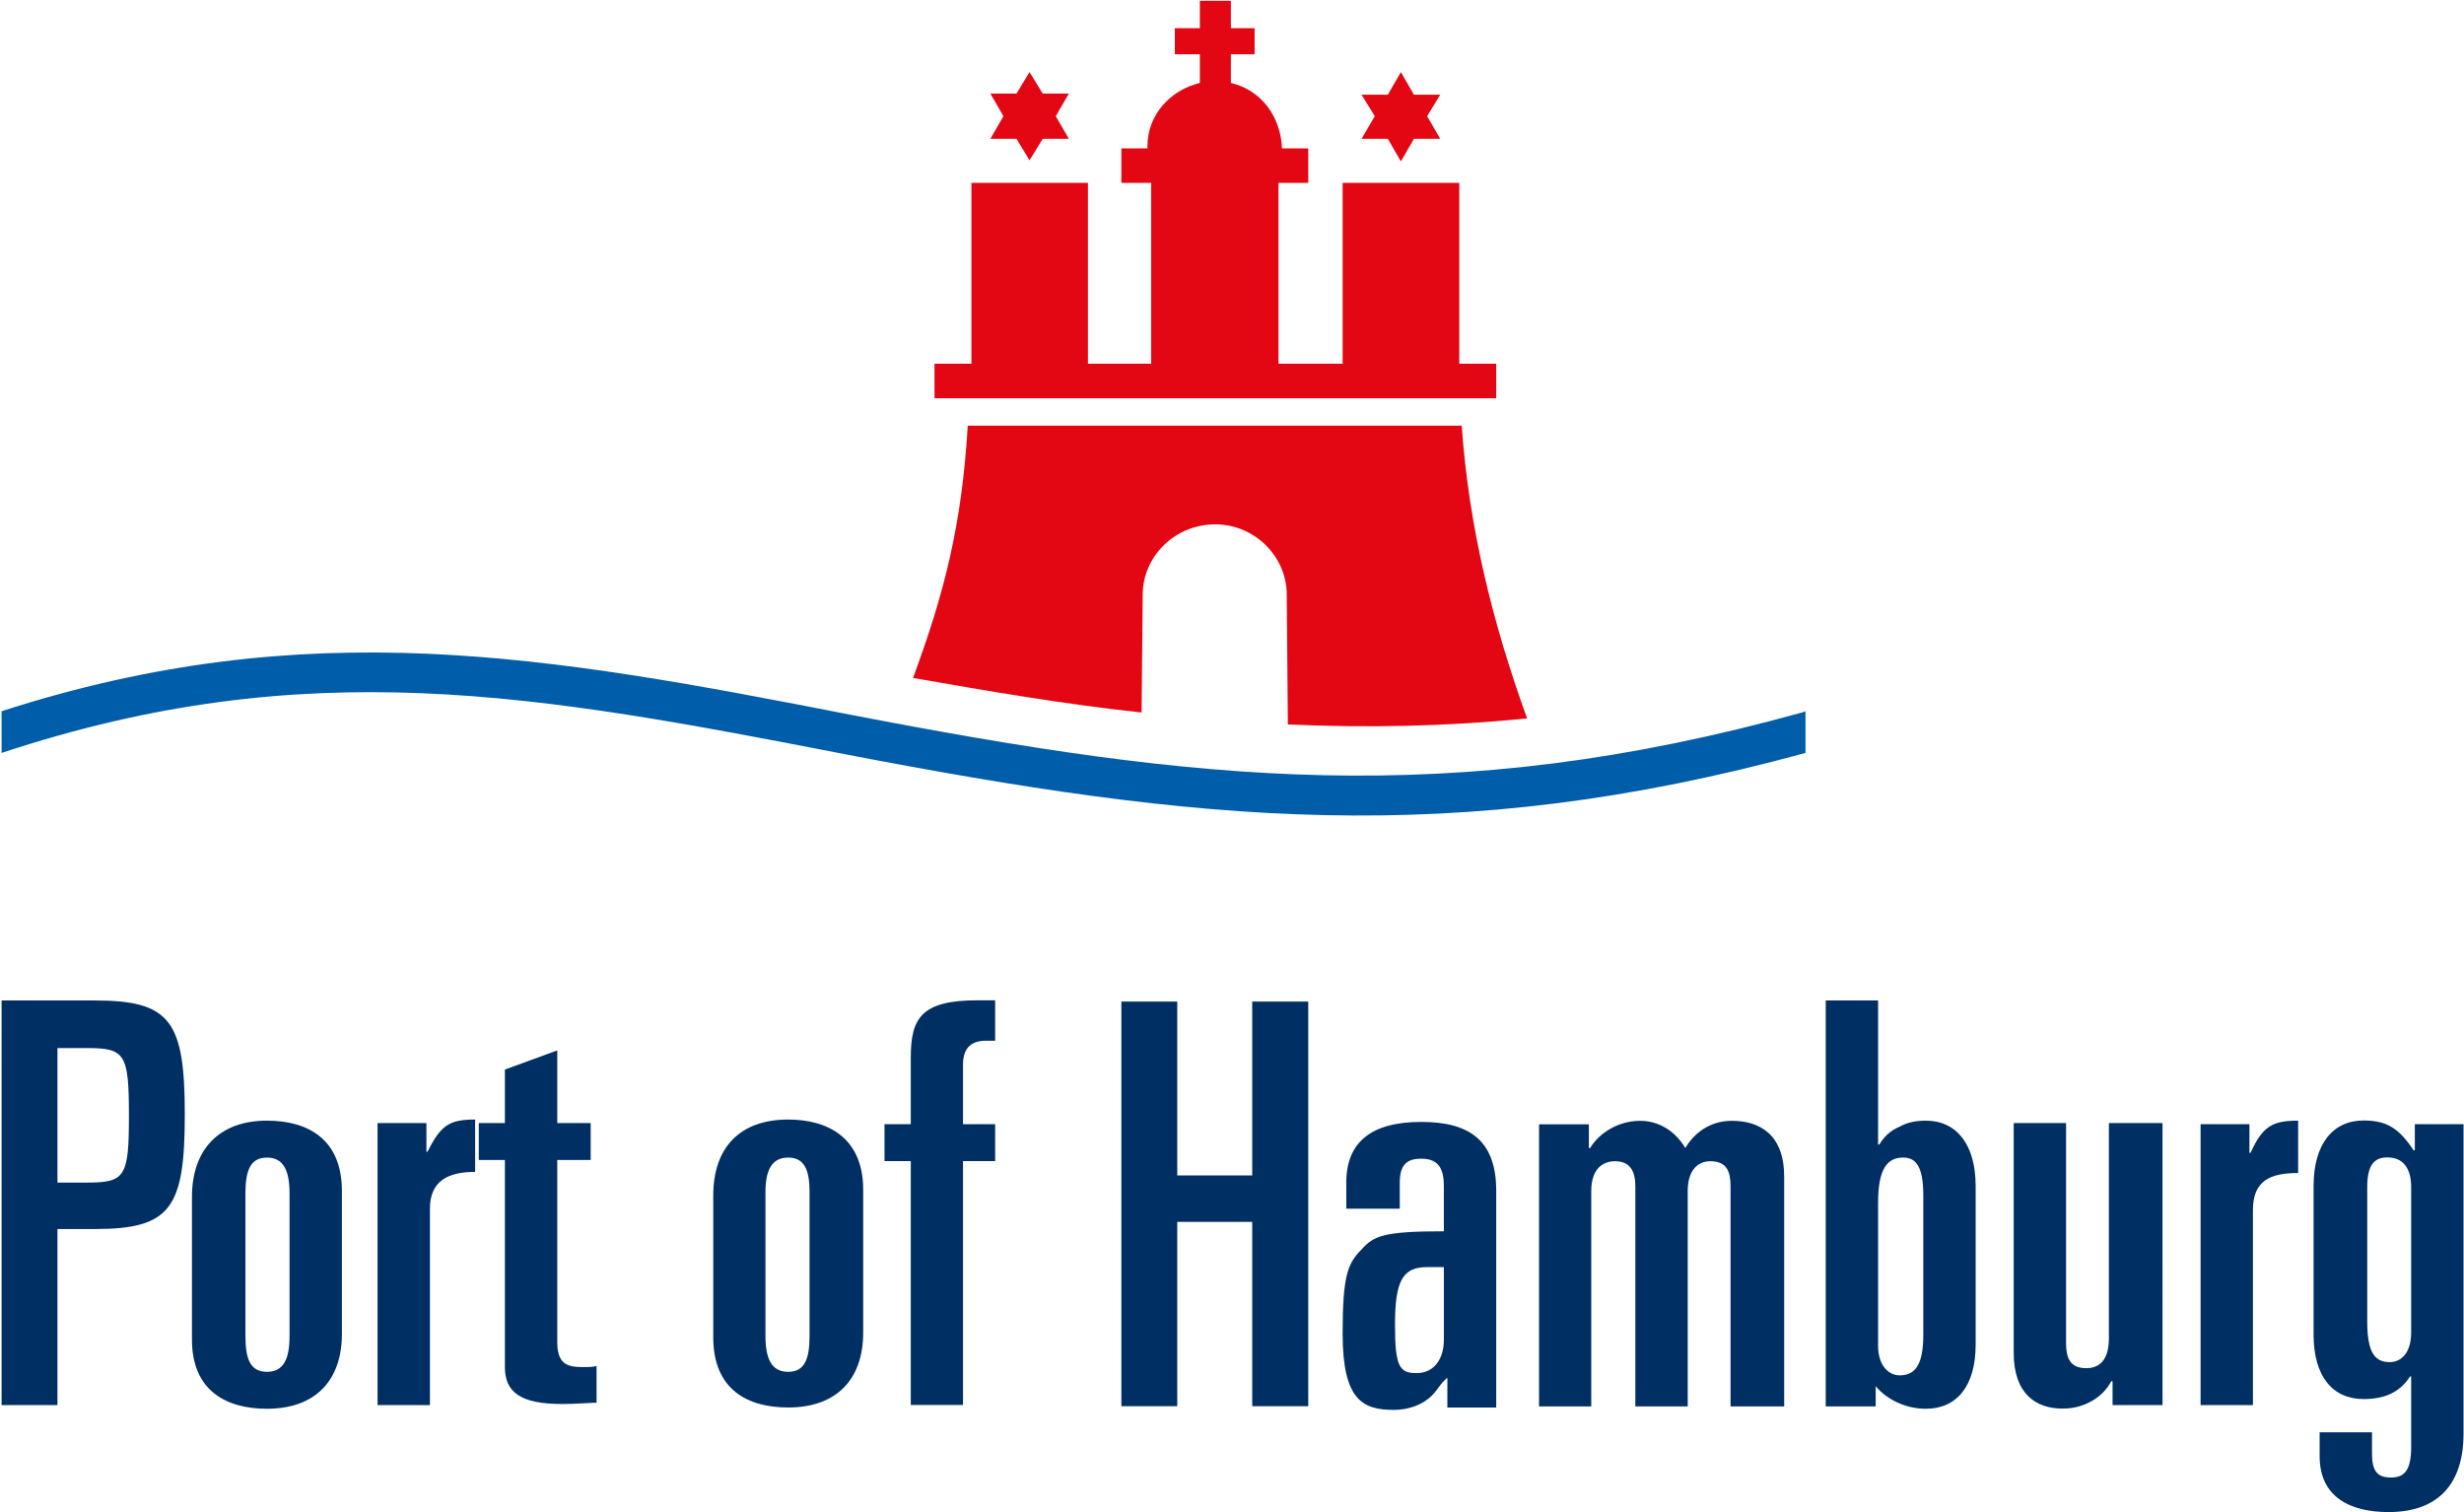 <?xml version="1.0" ?>
<svg xmlns="http://www.w3.org/2000/svg" viewBox="0 0 1548 950">
	<defs>
		<clipPath clipPathUnits="userSpaceOnUse" id="cp1">
			<path d="m-10393.59-7221.88h12589.52v8904.58h-12589.52z"/>
		</clipPath>
	</defs>
	<style>
		.s0 { fill: #005da9 } 
		.s1 { fill: #e30613 } 
		.s2 { fill: #003063 } 
	</style>
	<g id="Clip-Path: Page 1" clip-path="url(#cp1)">
		<g id="Page 1">
			<path id="Path 11" class="s0" d="m1132.1 447.6l2.2-0.8v26.2c-222 60.6-382 43.4-604 0.7-192.1-37.3-337.2-64.3-529.3-0.7v-26.2c192.1-62 342.4-35.1 533.8 2.3 216.8 41.8 376 59.8 597.3-1.5z"/>
			<path id="Path 12" fill-rule="evenodd" class="s1" d="m809.1 455.1l-0.7-81.5c0-24-20.2-44.2-44.9-44.2-25.4 0-45.6 20.2-45.6 44.2l-0.7 74c-49.4-5.3-96.5-13.5-143.6-21.7 20.2-54.6 30.7-97.2 34.4-158.5h310.3c4.5 63.5 19.4 124.1 41.1 183.9-51.6 5.2-101.7 6-150.3 3.8zm-88.2-361.9v-1.5c0-19.4 14.2-35.1 32.9-39.6v-18h-15.7v-16.4h15.7v-17.2h19.5v17.2h14.9v16.4h-14.9v18c19.4 4.5 31.4 21.6 32.1 41.1h16.5v21.7h-18.7v113.6h40.3v-113.6h73.3v113.6h23.2v21.7h-352.9v-21.7h23.2v-113.6h73.2v113.6h39.7v-113.6h-18.7v-21.7zm183.9-6h-16.5l-8.2 14.2-8.2-14.2h-16.5l8.3-14.2-8.3-13.5h16.5l8.2-14.2 8.2 14.2h16.5l-8.2 13.5zm-233.3 0h-16.4l-8.3 13.5-8.2-13.5h-16.4l8.2-14.2-8.2-14.2h16.4l8.2-13.5 8.3 13.5h16.4l-8.2 14.2z"/>
			<path id="Path 13" fill-rule="evenodd" class="s2" d="m1 628.5h58.3c47.8 0 56.8 12.7 56.8 71.8 0 59-9 71.8-56.8 71.8h-23.2v110.6h-35.1zm35.1 114.4h18.7c23.9 0 26.2-3.7 26.2-41.9 0-38.8-2.3-42.6-26.2-42.6h-18.7zm84.5 9c0-29.9 17.2-47.9 47.1-47.9 25.4 0 47.1 11.3 47.1 44.2v89.7c0 29.9-17.2 47.1-47.1 47.1-25.4 0-47.1-11.2-47.1-43.4zm33.6 87.5c0 14.2 3 22.4 13.5 22.4 10.5 0 14.2-8.2 14.2-22.4v-89.7c0-14.2-3.7-22.5-14.2-22.5-10.5 0-13.5 8.3-13.5 22.5zm83-133.9h30.7v18h0.7c8.3-16.5 13.5-20.2 29.9-20.2v32.9c-16.4 0-28.4 5.2-28.4 23.2v123.3h-32.9zm80 23.2h-16.4v-23.2h16.4v-33.6l32.9-12v45.6h21v23.2h-21v114.4c0 13.5 6 15.7 15.7 15.7 4.5 0 6.7 0 9-0.7v23.1c-3.7 0-12.7 0.8-21.7 0.8-26.2 0-35.9-7.5-35.9-23.2zm130.9 22.4c0-30.6 17.1-47.8 47.1-47.8 24.6 0 47.1 11.2 47.1 44.1v89.7c0 29.9-17.2 47.1-47.1 47.1-25.5 0-47.1-11.2-47.1-44.1zm32.8 88.2c0 14.2 3.8 22.5 14.3 22.5 10.4 0 13.4-8.3 13.4-22.5v-90.4c0-13.5-3-21.7-13.4-21.7-10.5 0-14.3 8.2-14.3 21.7zm91.3-109.9h-16.5v-23.2h16.5v-41.9c0-24.7 6.7-35.9 41.8-35.9h11.2v25.4h-5.9c-9.8 0-14.3 5.3-14.3 15v37.4h20.2v23.2h-20.2v153.2h-32.8zm132.3-100.2h35.1v109.2h47.1v-109.2h35.2v254.2h-35.2v-115.8h-47.1v115.8h-35.1zm141.3 113.7q0-38.1 47.1-38.1c30.6 0 47.1 11.9 47.1 43.3v136.1h-30.7v-18.7c-4.5 3.7-6 7.5-9.7 11.2-6 6-15 9-23.9 9-19.5 0-32.2-6-32.2-47.9 0-35.9 3-44.1 12-53 7.5-8.3 13.4-11.3 51.6-11.3v-28.4c0-10.4-3-17.2-14.2-17.2-9 0-13.5 3.8-13.5 15v16.4h-33.6zm50.8 53.1c-15.7 0-20.2 9-20.2 36.6 0 26.2 3 30 13.5 30 11.2 0 17.2-9 17.2-21v-45.6zm70.3-89.7h31.3v14.9h0.8c5.2-8.9 17.2-17.1 31.4-17.1 11.2 0 21.7 5.9 28.4 17.1 5.2-8.9 15-17.1 29.2-17.1 17.9 0 32.9 8.9 32.9 35.1v144.3h-33.7v-138.3c0-9-2.2-15.7-12.7-15.7-7.5 0-14.2 5.2-14.2 18.7v135.3h-32.9v-138.3c0-9-3-15.7-12.7-15.7-8.2 0-15 5.2-15 18.7v135.3h-32.8zm180.1-77.8h32.9v90.5h0.8c3-5.2 7.4-9 12.7-11.2 5.2-3 11.2-3.8 16.4-3.8 19.5 0 31.4 15 31.4 41.2v99.4c0 26.2-11.9 40.4-31.4 40.4-12.7 0-24.7-6-31.4-14.2v12.7h-31.4zm61.3 122.6c0-19.4-5.2-23.9-12.7-23.9-9.7 0-15.7 6.7-15.7 28.4v89.7c0 12.7 6.7 18.7 13.5 18.7 8.9 0 14.9-5.2 14.9-25.4zm150.3 131.6h-31.4v-15h-0.8q-4.4 8.2-12.7 12.7-8.2 4.5-17.9 4.5c-16.5 0-30.7-9-30.7-35.1v-144.3h32.9v138.3c0 9 2.3 15.7 12.7 15.7 8.3 0 14.2-5.2 14.2-18.7v-135.3h33.7zm23.9-176.5h30.7v18h0.7c7.5-16.5 13.5-20.2 29.9-20.2v32.9c-17.2 0-28.4 4.5-28.4 23.2v122.6h-32.9zm74.8 193.6h32.9v13.5c0 10.4 3 14.9 11.9 14.9 9 0 12.7-5.2 12.7-19.4v-44.1h-0.7c-6.7 10.4-16.5 14.2-29.2 14.2-19.4 0-31.4-14.2-31.4-40.4v-93.5c0-26.1 12-41.1 31.4-41.1 15 0 22.5 5.3 31.4 18.7h0.8v-16.4h30.6v194.4c0 31.4-15.7 49.3-47.1 49.3-24.6 0-43.3-9.7-43.3-35.1zm29.9-69.6c0 20.2 5.2 25.5 14.2 25.5 6.7 0 13.4-5.3 13.4-18.7v-91.3c0-11.9-5.2-18.6-14.9-18.6-7.5 0-12.7 3.7-12.7 18.6z"/>
		</g>
	</g>
</svg>